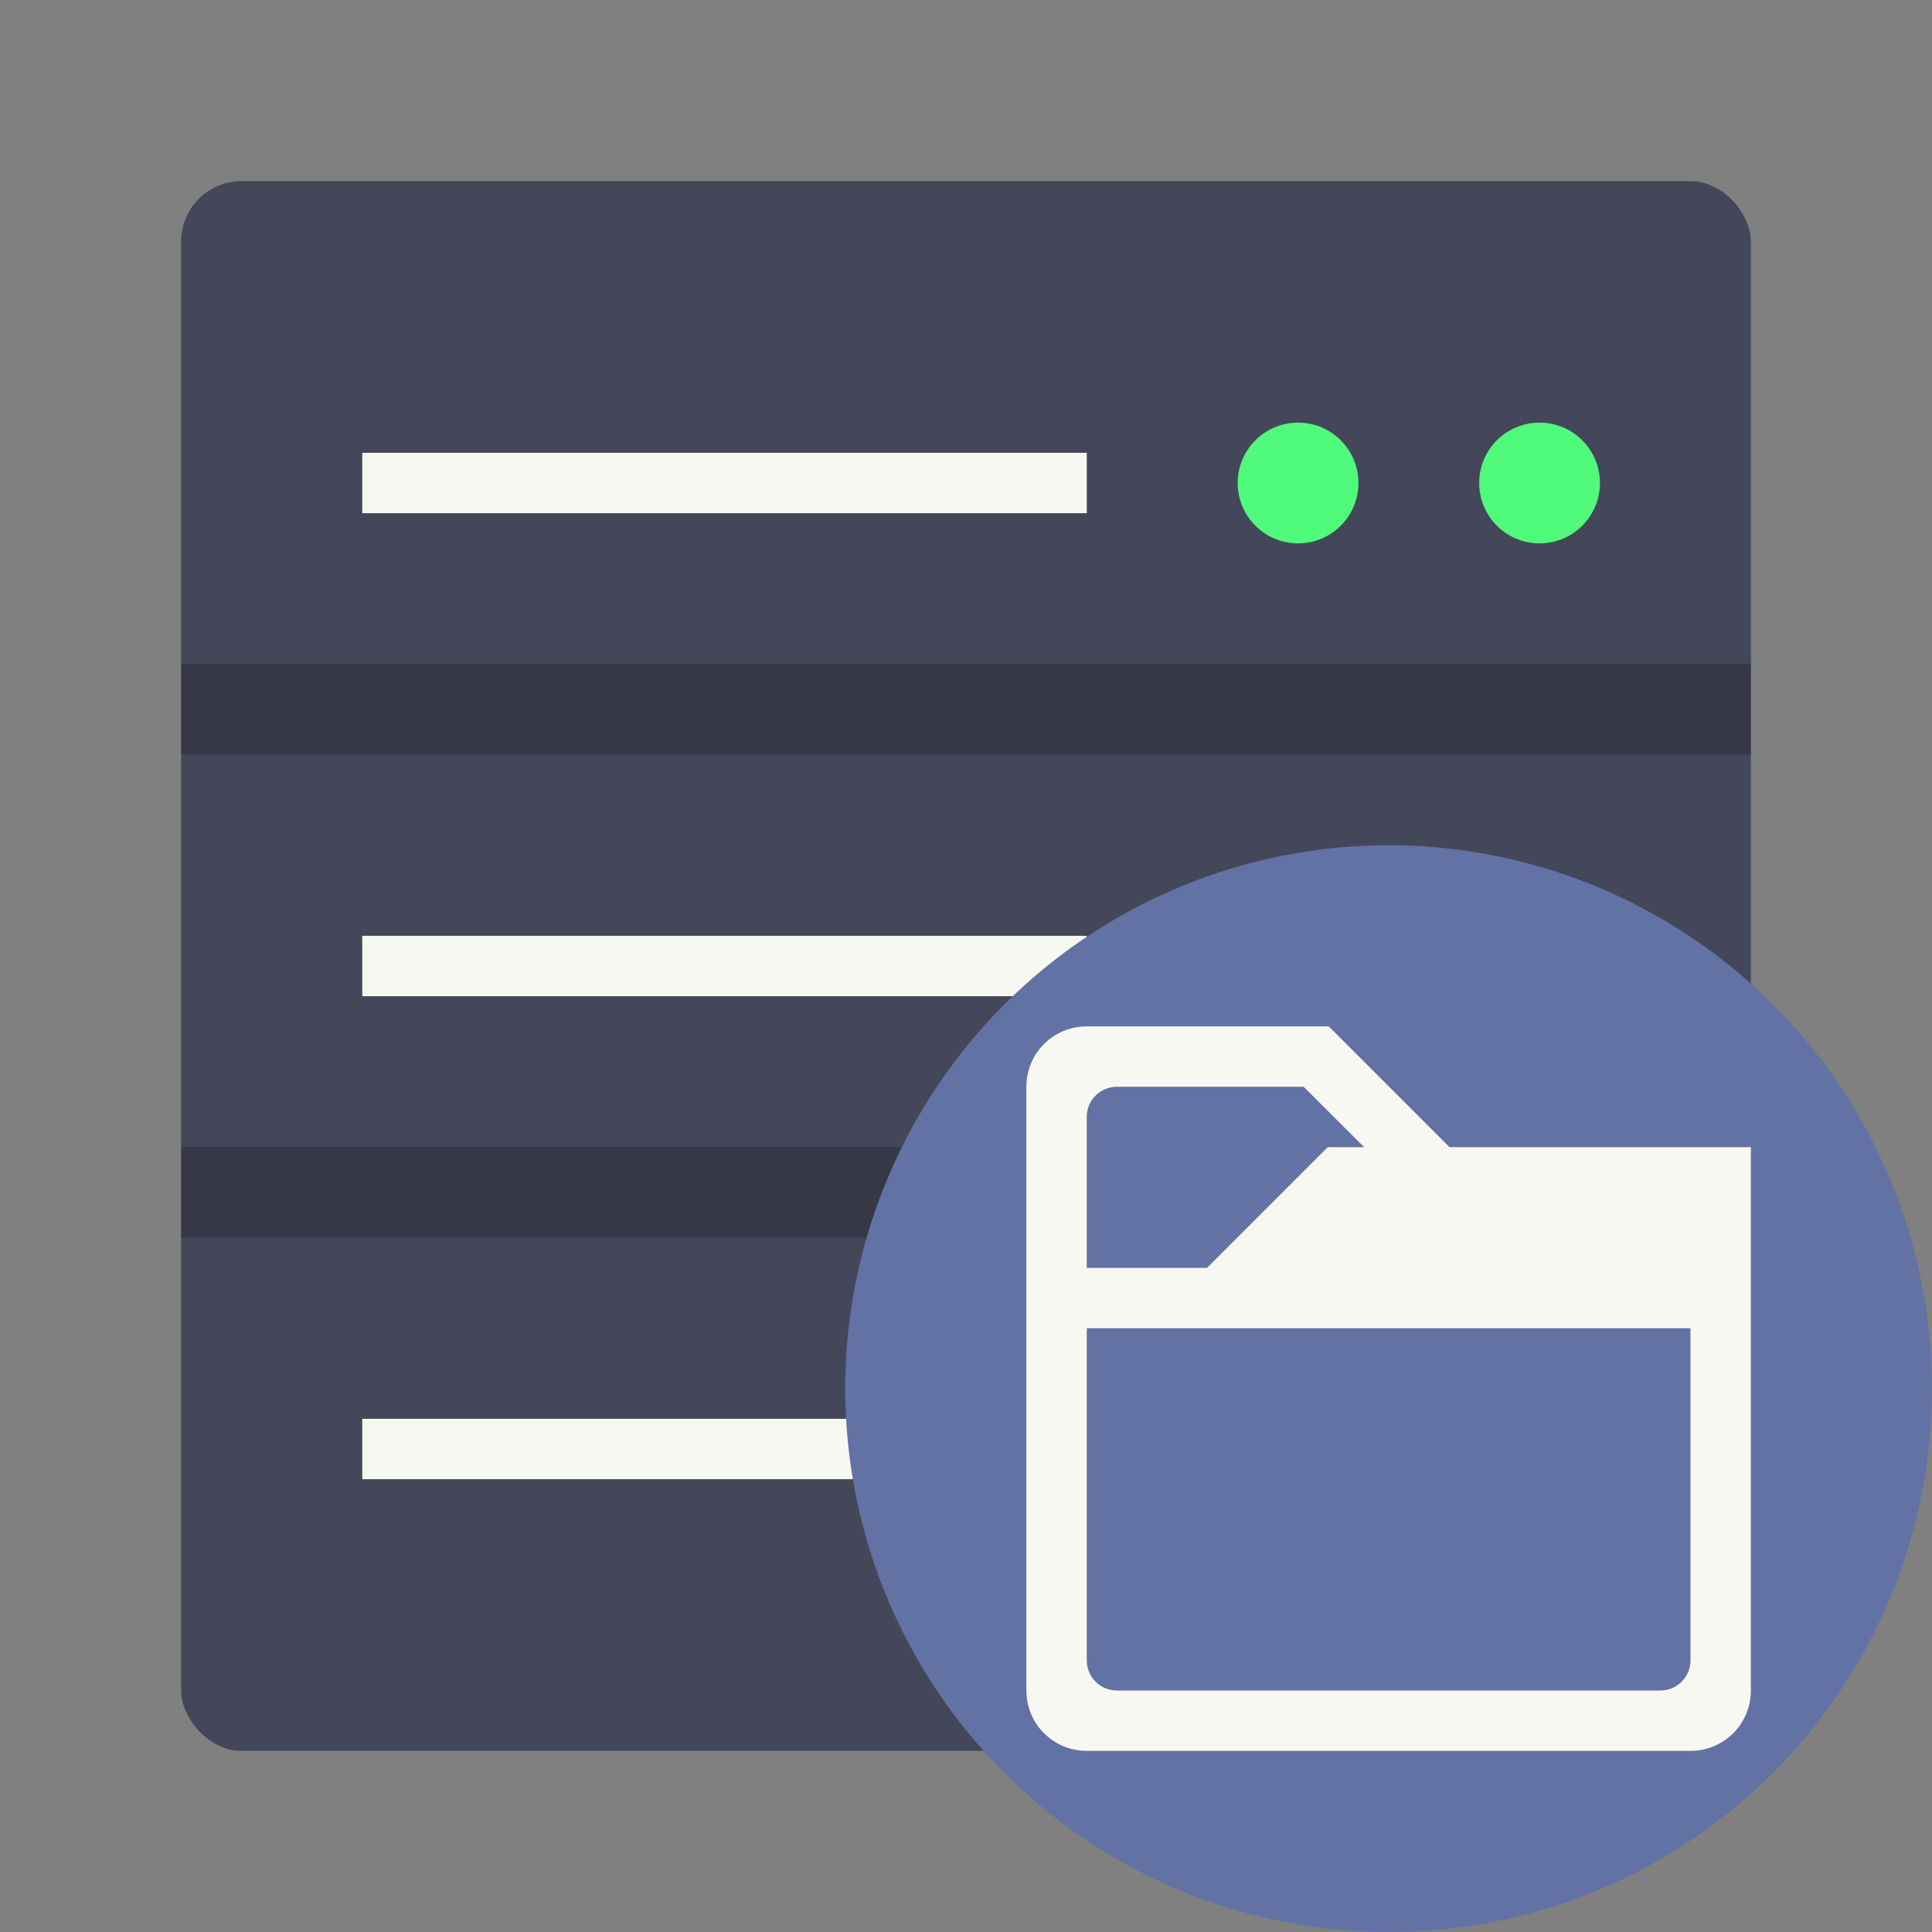 <?xml version="1.0" encoding="UTF-8" standalone="no"?>
<svg
   width="64"
   height="64"
   version="1.1"
   id="svg5"
   sodipodi:docname="preferences-system-network-server-ftp.svg"
   inkscape:version="1.3.2 (091e20ef0f, 2023-11-25, custom)"
   xmlns:inkscape="http://www.inkscape.org/namespaces/inkscape"
   xmlns:sodipodi="http://sodipodi.sourceforge.net/DTD/sodipodi-0.dtd"
   xmlns="http://www.w3.org/2000/svg"
   xmlns:svg="http://www.w3.org/2000/svg">
  <rect width="100%" height="100%" fill="#808080" stroke="none"/>
  <defs
     id="defs5" />
  <sodipodi:namedview
     id="namedview5"
     pagecolor="#f8f8f2"
     bordercolor="#282a36"
     borderopacity="0.25"
     inkscape:showpageshadow="2"
     inkscape:pageopacity="0.0"
     inkscape:pagecheckerboard="0"
     inkscape:deskcolor="#d1d1d1"
     inkscape:zoom="12.875"
     inkscape:cx="31.961165"
     inkscape:cy="32"
     inkscape:window-width="1920"
     inkscape:window-height="1040"
     inkscape:window-x="0"
     inkscape:window-y="0"
     inkscape:window-maximized="1"
     inkscape:current-layer="svg5" />
  <rect
     width="52"
     height="52"
     x="6"
     y="6"
     fill="#44475a"
     rx="2"
     ry="2"
     style="paint-order:stroke markers fill;fill:#44475a"
     id="rect1" />
  <path
     fill="#f8f8f2"
     d="M12 15h24v2H12z"
     id="path1" />
  <circle
     cx="43"
     cy="16"
     r="2"
     fill="#44c367"
     id="circle1"
     style="fill:#50fa7b" />
  <circle
     cx="51"
     cy="16"
     r="2"
     fill="#44c367"
     id="circle2"
     style="fill:#50fa7b" />
  <g
     fill="#f8f8f2"
     id="g4">
    <path
       d="M12 31h24v2H12z"
       id="path2" />
    <circle
       cx="43"
       cy="32"
       r="2"
       id="circle3" />
    <circle
       cx="51"
       cy="32"
       r="2"
       id="circle4" />
    <path
       d="M12 47h24v2H12z"
       id="path4" />
  </g>
  <g
     fill-rule="evenodd"
     id="g5">
    <rect
       width="52"
       height="3"
       x="6"
       y="22"
       fill="#282a3600f"
       opacity=".5"
       rx="0"
       ry="0"
       style="paint-order:fill markers stroke"
       id="rect4" />
    <rect
       width="52"
       height="3"
       x="6"
       y="38"
       fill="#282a3600f"
       opacity=".5"
       rx="0"
       ry="0"
       style="paint-order:fill markers stroke"
       id="rect5" />
    <circle
       cx="46"
       cy="46"
       r="18"
       fill="#168daa"
       style="paint-order:fill markers stroke;fill:#6272a4"
       id="circle5" />
  </g>
  <path
     fill="#f8f8f2"
     d="M36 34c-1.108 0-2 .892-2 2v20c0 1.108.892 2 2 2h20c1.108 0 2-.892 2-2V38h-9.984l-4-4-.016.016V34h-8zm1 2h6.184l2.003 2H44v.016L43.984 38l-4 4H36v-5c0-.554.446-1 1-1zm-1 8h20v11c0 .554-.446 1-1 1H37c-.554 0-1-.446-1-1V44z"
     id="path5" />
</svg>
